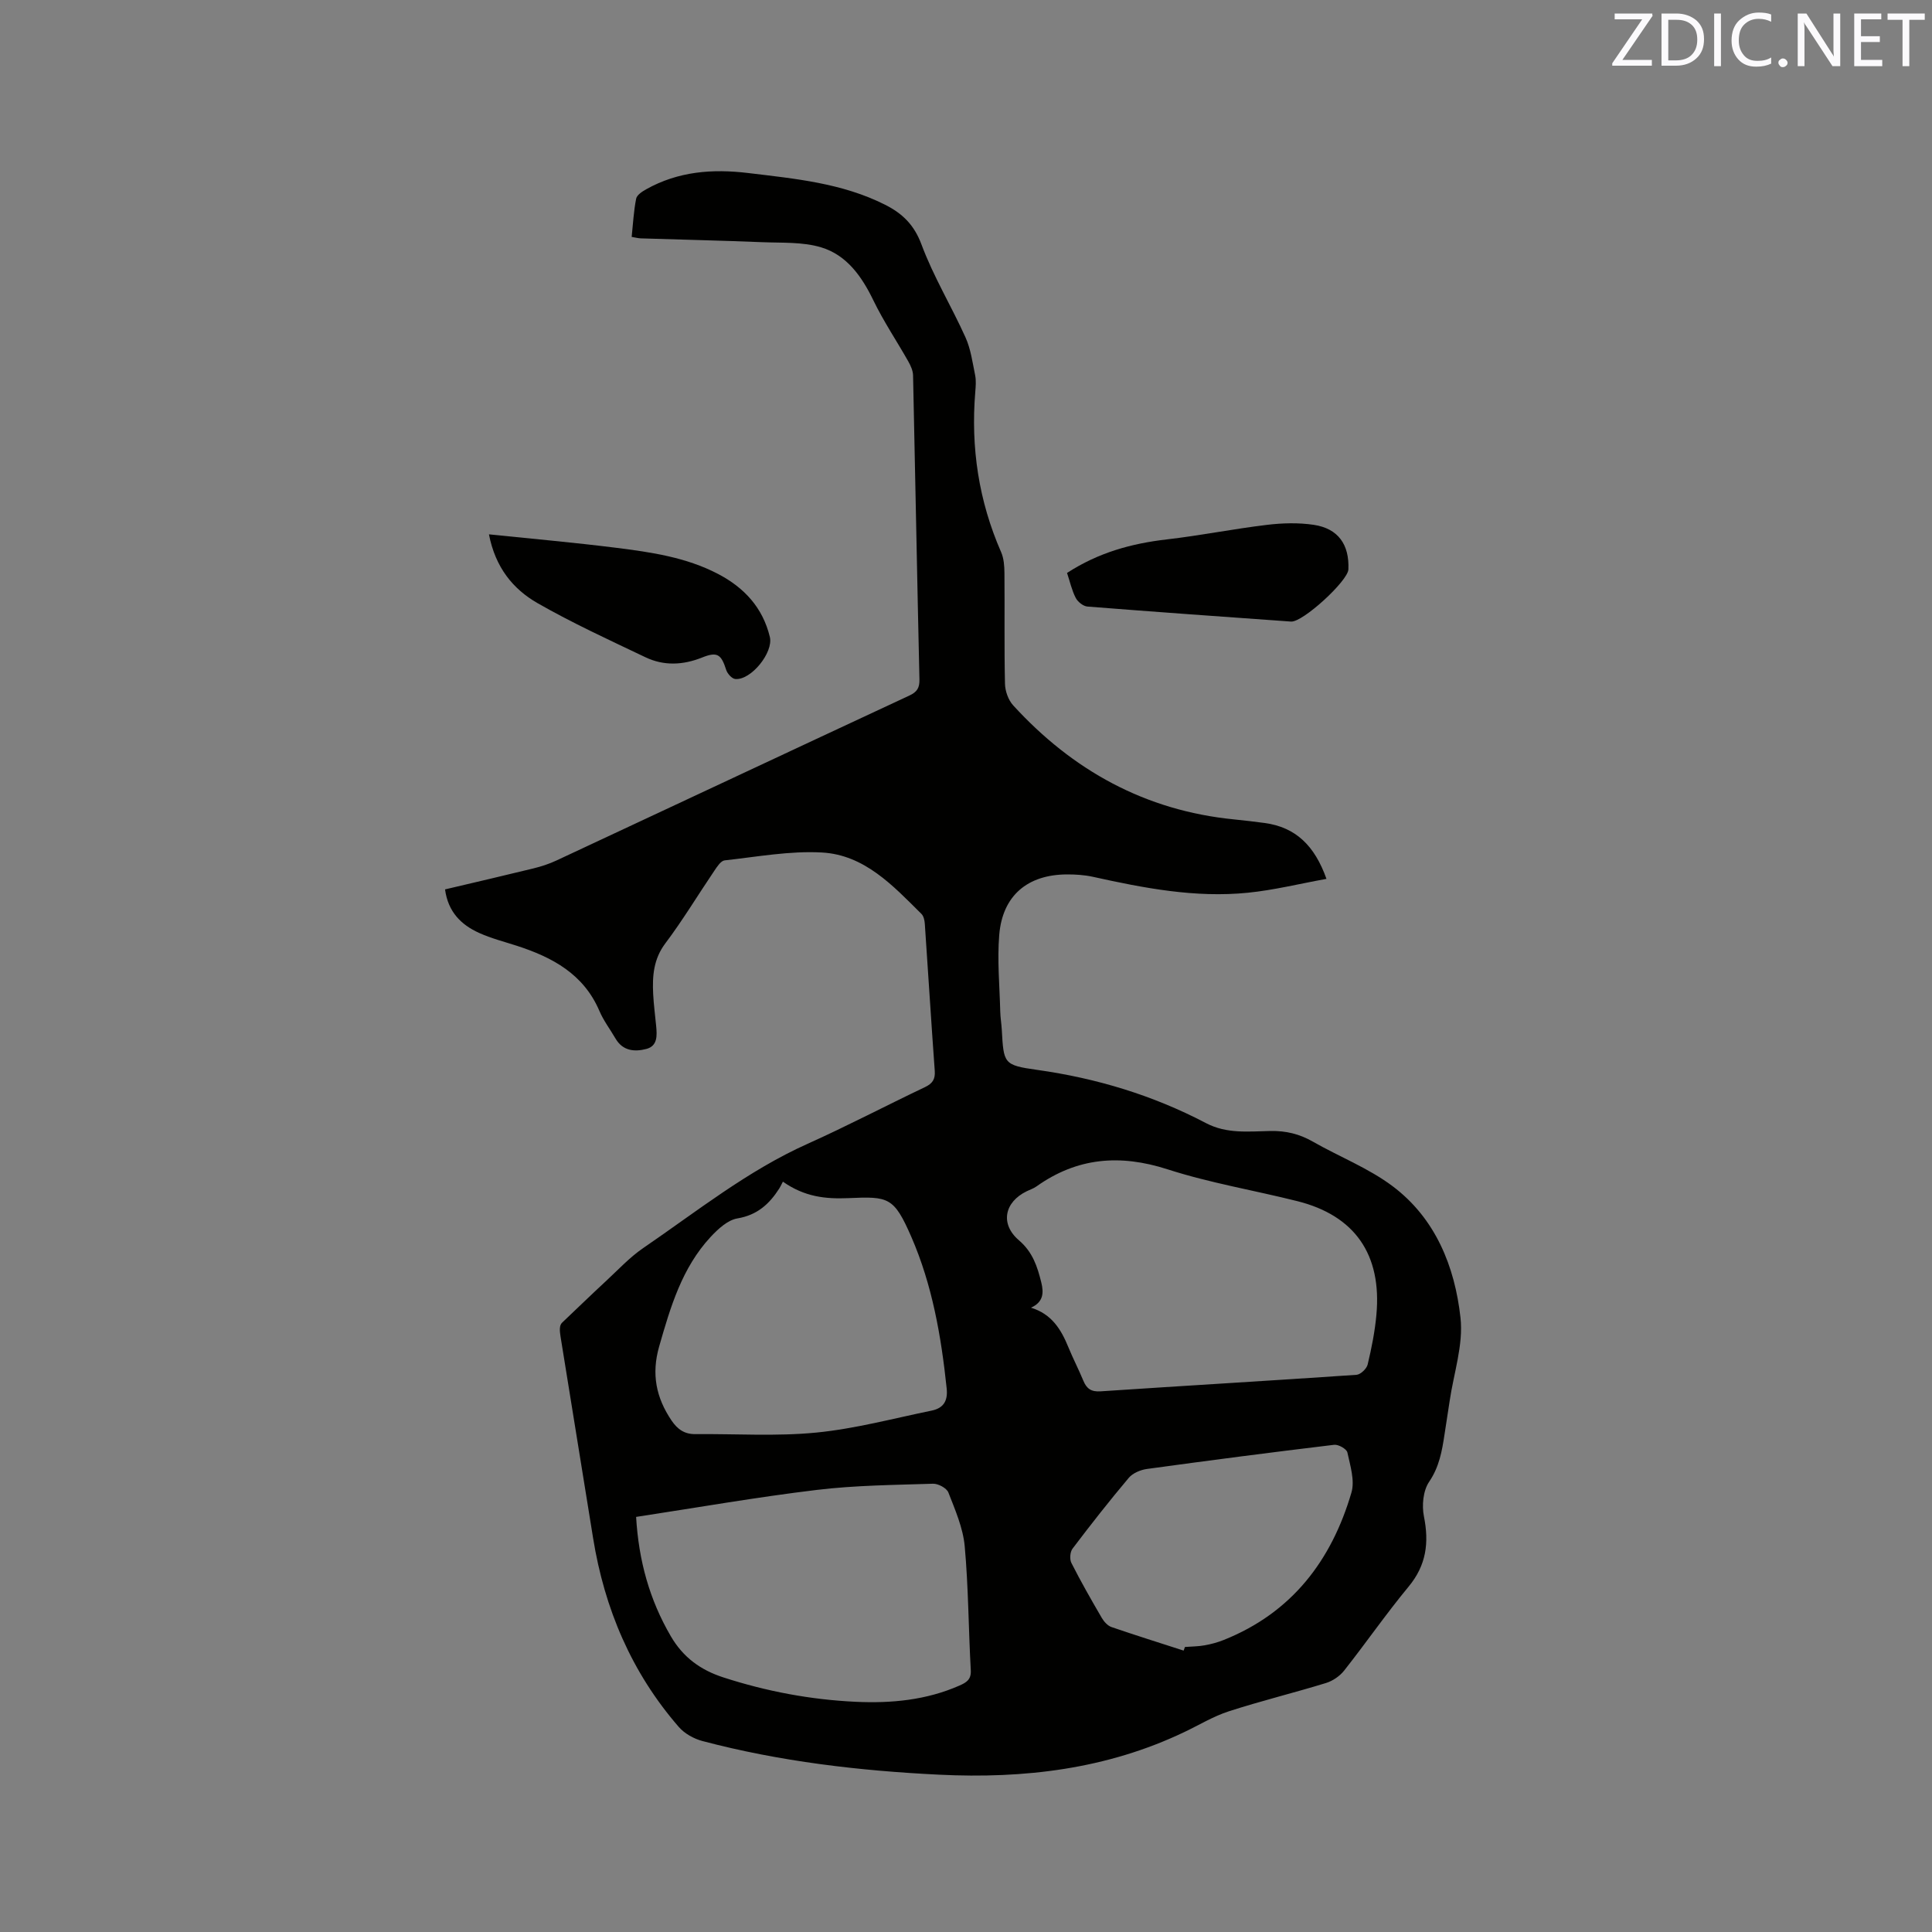 <svg enable-background="new 0 0 400 400" viewBox="0 0 400 400" xmlns="http://www.w3.org/2000/svg"><rect x="0" y="0" width="400" height="400" fill="#808080" stroke="none"/><path d="m130.78 49.05c.29-2.74.42-5.37.93-7.92.15-.76 1.25-1.48 2.07-1.94 6.64-3.71 13.7-4.27 21.18-3.36 9.69 1.17 19.38 2.07 28.29 6.56 3.61 1.82 6.03 4.17 7.55 8.27 2.46 6.61 6.19 12.74 9.1 19.2 1.09 2.42 1.45 5.18 1.99 7.81.23 1.12.12 2.33.03 3.49-.95 11.5.71 22.55 5.35 33.15.57 1.3.68 2.88.69 4.34.07 7.63-.06 15.27.11 22.9.03 1.52.68 3.37 1.69 4.48 12.32 13.48 27.36 21.8 45.74 23.62 2.11.21 4.21.46 6.31.74 6.47.87 10.39 4.72 12.82 11.57-5.58 1.01-10.88 2.33-16.26 2.87-10.89 1.1-21.53-.96-32.11-3.3-1.74-.38-3.57-.5-5.36-.49-8.17.03-13.35 4.39-14.02 12.53-.43 5.24.08 10.56.21 15.85.03 1.27.25 2.53.32 3.8.4 6.98.34 7.31 7.34 8.29 12.29 1.73 23.96 5.26 34.92 11.01 4.34 2.28 8.87 1.72 13.37 1.64 3.19-.06 5.99.61 8.75 2.19 5.49 3.14 11.55 5.49 16.55 9.25 8.87 6.67 12.87 16.63 14.04 27.23.62 5.6-1.41 11.5-2.25 17.26-.34 2.31-.71 4.61-1.06 6.91-.52 3.44-1.09 6.71-3.19 9.8-1.24 1.83-1.53 4.89-1.07 7.16 1.09 5.44.5 10.1-3.17 14.53-4.66 5.63-8.83 11.66-13.36 17.4-.9 1.14-2.36 2.13-3.75 2.56-6.68 2.05-13.48 3.71-20.12 5.86-3.19 1.03-6.13 2.83-9.18 4.28-16.1 7.7-33.2 9.7-50.79 8.84-16.54-.81-32.93-2.72-48.98-6.96-1.8-.47-3.74-1.55-4.94-2.94-9.77-11.25-15.37-24.46-17.73-39.11-2.24-13.91-4.5-27.81-6.74-41.72-.18-1.14-.28-2.3.33-2.86 3.07-2.91 6.11-5.86 9.21-8.73 2.48-2.3 4.82-4.83 7.59-6.72 11.09-7.58 21.62-16.02 34.03-21.58 8.2-3.68 16.17-7.87 24.29-11.73 1.57-.75 2.16-1.63 2.03-3.39-.74-10.15-1.36-20.31-2.06-30.46-.05-.7-.24-1.57-.7-2.02-5.89-5.85-11.79-12.23-20.61-12.71-6.66-.37-13.43.9-20.13 1.63-.79.09-1.57 1.31-2.14 2.16-3.39 5-6.51 10.2-10.13 15.01-2.46 3.26-2.71 6.76-2.53 10.47.11 2.22.41 4.43.62 6.65.19 1.97.31 4.14-2.02 4.75-2.41.63-4.87.45-6.38-2.13-1.12-1.92-2.5-3.73-3.36-5.76-3.27-7.63-9.74-11.09-17.1-13.47-2.62-.85-5.31-1.53-7.8-2.66-3.71-1.68-6.42-4.34-7.05-9.01 6.19-1.46 12.24-2.86 18.28-4.34 1.63-.4 3.26-.93 4.78-1.64 24.36-11.37 48.69-22.8 73.07-34.15 1.59-.74 2.13-1.58 2.09-3.34-.48-20.98-.86-41.97-1.32-62.95-.02-.97-.49-2.01-.98-2.88-2.39-4.23-5.12-8.28-7.23-12.64-2.41-4.98-5.52-9.39-10.82-10.99-3.84-1.16-8.14-.9-12.24-1.07-8.36-.34-16.73-.52-25.1-.79-.54-.02-1.04-.16-1.89-.3zm82.67 221.69c4.31 1.32 6.24 4.51 7.73 8.15.96 2.35 2.14 4.61 3.11 6.96.69 1.68 1.64 2.34 3.59 2.21 17.65-1.18 35.32-2.21 52.97-3.42.85-.06 2.11-1.27 2.31-2.14.81-3.39 1.5-6.84 1.81-10.3 1.14-12.49-4.48-20.54-16.39-23.52-8.93-2.24-18.09-3.76-26.83-6.58-9.86-3.18-18.74-2.46-27.18 3.55-.6.42-1.33.66-1.99.98-4.64 2.25-5.57 6.79-1.61 10.17 2.84 2.43 3.81 5.44 4.62 8.73.52 2.12.46 4.05-2.14 5.21zm-81.75 43.32c.53 9.06 2.78 17.17 7.2 24.73 2.55 4.36 6.15 6.98 10.9 8.51 8.92 2.89 18.03 4.6 27.38 5.04 7.36.34 14.6-.34 21.46-3.36 1.4-.62 2.47-1.21 2.35-3.19-.48-8.56-.48-17.16-1.26-25.69-.35-3.78-1.98-7.5-3.38-11.1-.36-.91-2.11-1.85-3.19-1.81-8.02.26-16.09.32-24.04 1.28-12.4 1.49-24.71 3.65-37.42 5.59zm30.39-69.41c-.34.65-.51 1.04-.74 1.4-2.06 3.22-4.56 5.52-8.68 6.21-2.02.34-4.02 2.2-5.54 3.83-5.94 6.4-8.32 14.51-10.66 22.69-1.63 5.7-.64 10.58 2.57 15.33 1.24 1.83 2.7 2.84 4.94 2.81 8.34-.08 16.75.49 25.02-.32 8.04-.79 15.94-2.92 23.89-4.55 2.37-.49 3.39-1.93 3.11-4.58-1.13-10.78-2.98-21.42-7.32-31.39-3.61-8.27-4.69-8.39-13.05-8.02-4.71.2-9.04-.25-13.54-3.41zm82.97 97.09.27-.75c1.37-.11 2.76-.1 4.11-.35 1.35-.24 2.69-.61 3.96-1.12 14.04-5.62 22.27-16.41 26.4-30.5.73-2.49-.25-5.58-.84-8.31-.16-.72-1.86-1.69-2.74-1.58-12.93 1.55-25.84 3.23-38.74 5-1.33.18-2.94.85-3.77 1.83-4.03 4.78-7.89 9.7-11.66 14.68-.51.68-.62 2.18-.23 2.95 1.96 3.87 4.11 7.64 6.3 11.39.45.77 1.2 1.6 1.99 1.88 4.96 1.7 9.96 3.27 14.95 4.88z" fill="#010100"/><path d="m101.23 110.63c9.08.94 17.71 1.7 26.3 2.78 7.25.91 14.51 1.96 21.12 5.41 5.42 2.83 9.27 6.97 10.74 13.06.77 3.2-3.9 9-7.16 8.7-.69-.06-1.62-1.09-1.87-1.86-1.05-3.28-1.85-3.85-5.02-2.58-3.96 1.58-7.92 1.75-11.72-.07-7.53-3.59-15.14-7.08-22.37-11.22-5.02-2.89-8.68-7.33-10.02-14.22z" fill="#010100"/><path d="m220.92 118.62c6.54-4.24 13.38-6.1 20.65-6.94 6.93-.8 13.79-2.18 20.72-3.01 3.2-.39 6.54-.48 9.71-.01 5.06.76 7.39 4.1 7.17 9.23-.1 2.4-9.45 10.97-11.87 10.8-14.06-1-28.11-2-42.16-3.11-.87-.07-2-.97-2.42-1.79-.81-1.56-1.19-3.34-1.8-5.17z" fill="#010100"/><g fill="#fbfafc"><path d="m342.2 3.2-6.3 9.2h6.1v1.2h-8.2v-.5l6.2-9.1h-5.7v-1.2h7.8v.4z"/><path d="m344 13.7v-10.9h3.1c1.6 0 3 .5 4.1 1.4 1.1 1 1.6 2.2 1.6 3.9s-.5 3-1.6 4-2.5 1.5-4.2 1.5h-3zm1.4-9.6v8.4h1.6c1.4 0 2.5-.4 3.2-1.1.8-.8 1.2-1.8 1.2-3.2s-.4-2.4-1.2-3.1-1.8-1-3.1-1z"/><path d="m356.3 2.8v10.9h-1.4v-10.9z"/><path d="m366.6 13.2c-.8.4-1.8.6-3 .6-1.6 0-2.8-.5-3.7-1.5s-1.4-2.3-1.4-3.9c0-1.7.5-3.2 1.6-4.2s2.4-1.6 4-1.6c1 0 1.9.1 2.6.4v1.5c-.8-.4-1.6-.6-2.6-.6-1.2 0-2.2.4-3 1.2s-1.1 1.9-1.1 3.3c0 1.3.4 2.3 1.1 3.1s1.6 1.1 2.8 1.1c1.1 0 2-.2 2.8-.7v1.3z"/><path d="m368.2 13c0-.3.1-.5.3-.6.2-.2.4-.3.6-.3.3 0 .5.1.7.3s.3.4.3.6-.1.5-.3.6c-.2.2-.4.3-.7.3s-.5-.1-.6-.3c-.2-.2-.3-.4-.3-.6z"/><path d="m381.1 13.7h-1.7l-5.5-8.4c-.2-.2-.3-.5-.4-.7 0 .2.1.8.1 1.5v7.6h-1.4v-10.9h1.8l5.3 8.3c.3.4.4.6.4.8 0-.3-.1-.8-.1-1.6v-7.5h1.4v10.9z"/><path d="m389.7 13.7h-5.8v-10.9h5.6v1.2h-4.2v3.5h3.9v1.2h-3.9v3.7h4.4z"/><path d="m398.4 4.1h-3.1v9.6h-1.4v-9.6h-3.1v-1.3h7.7v1.3z"/></g></svg>
